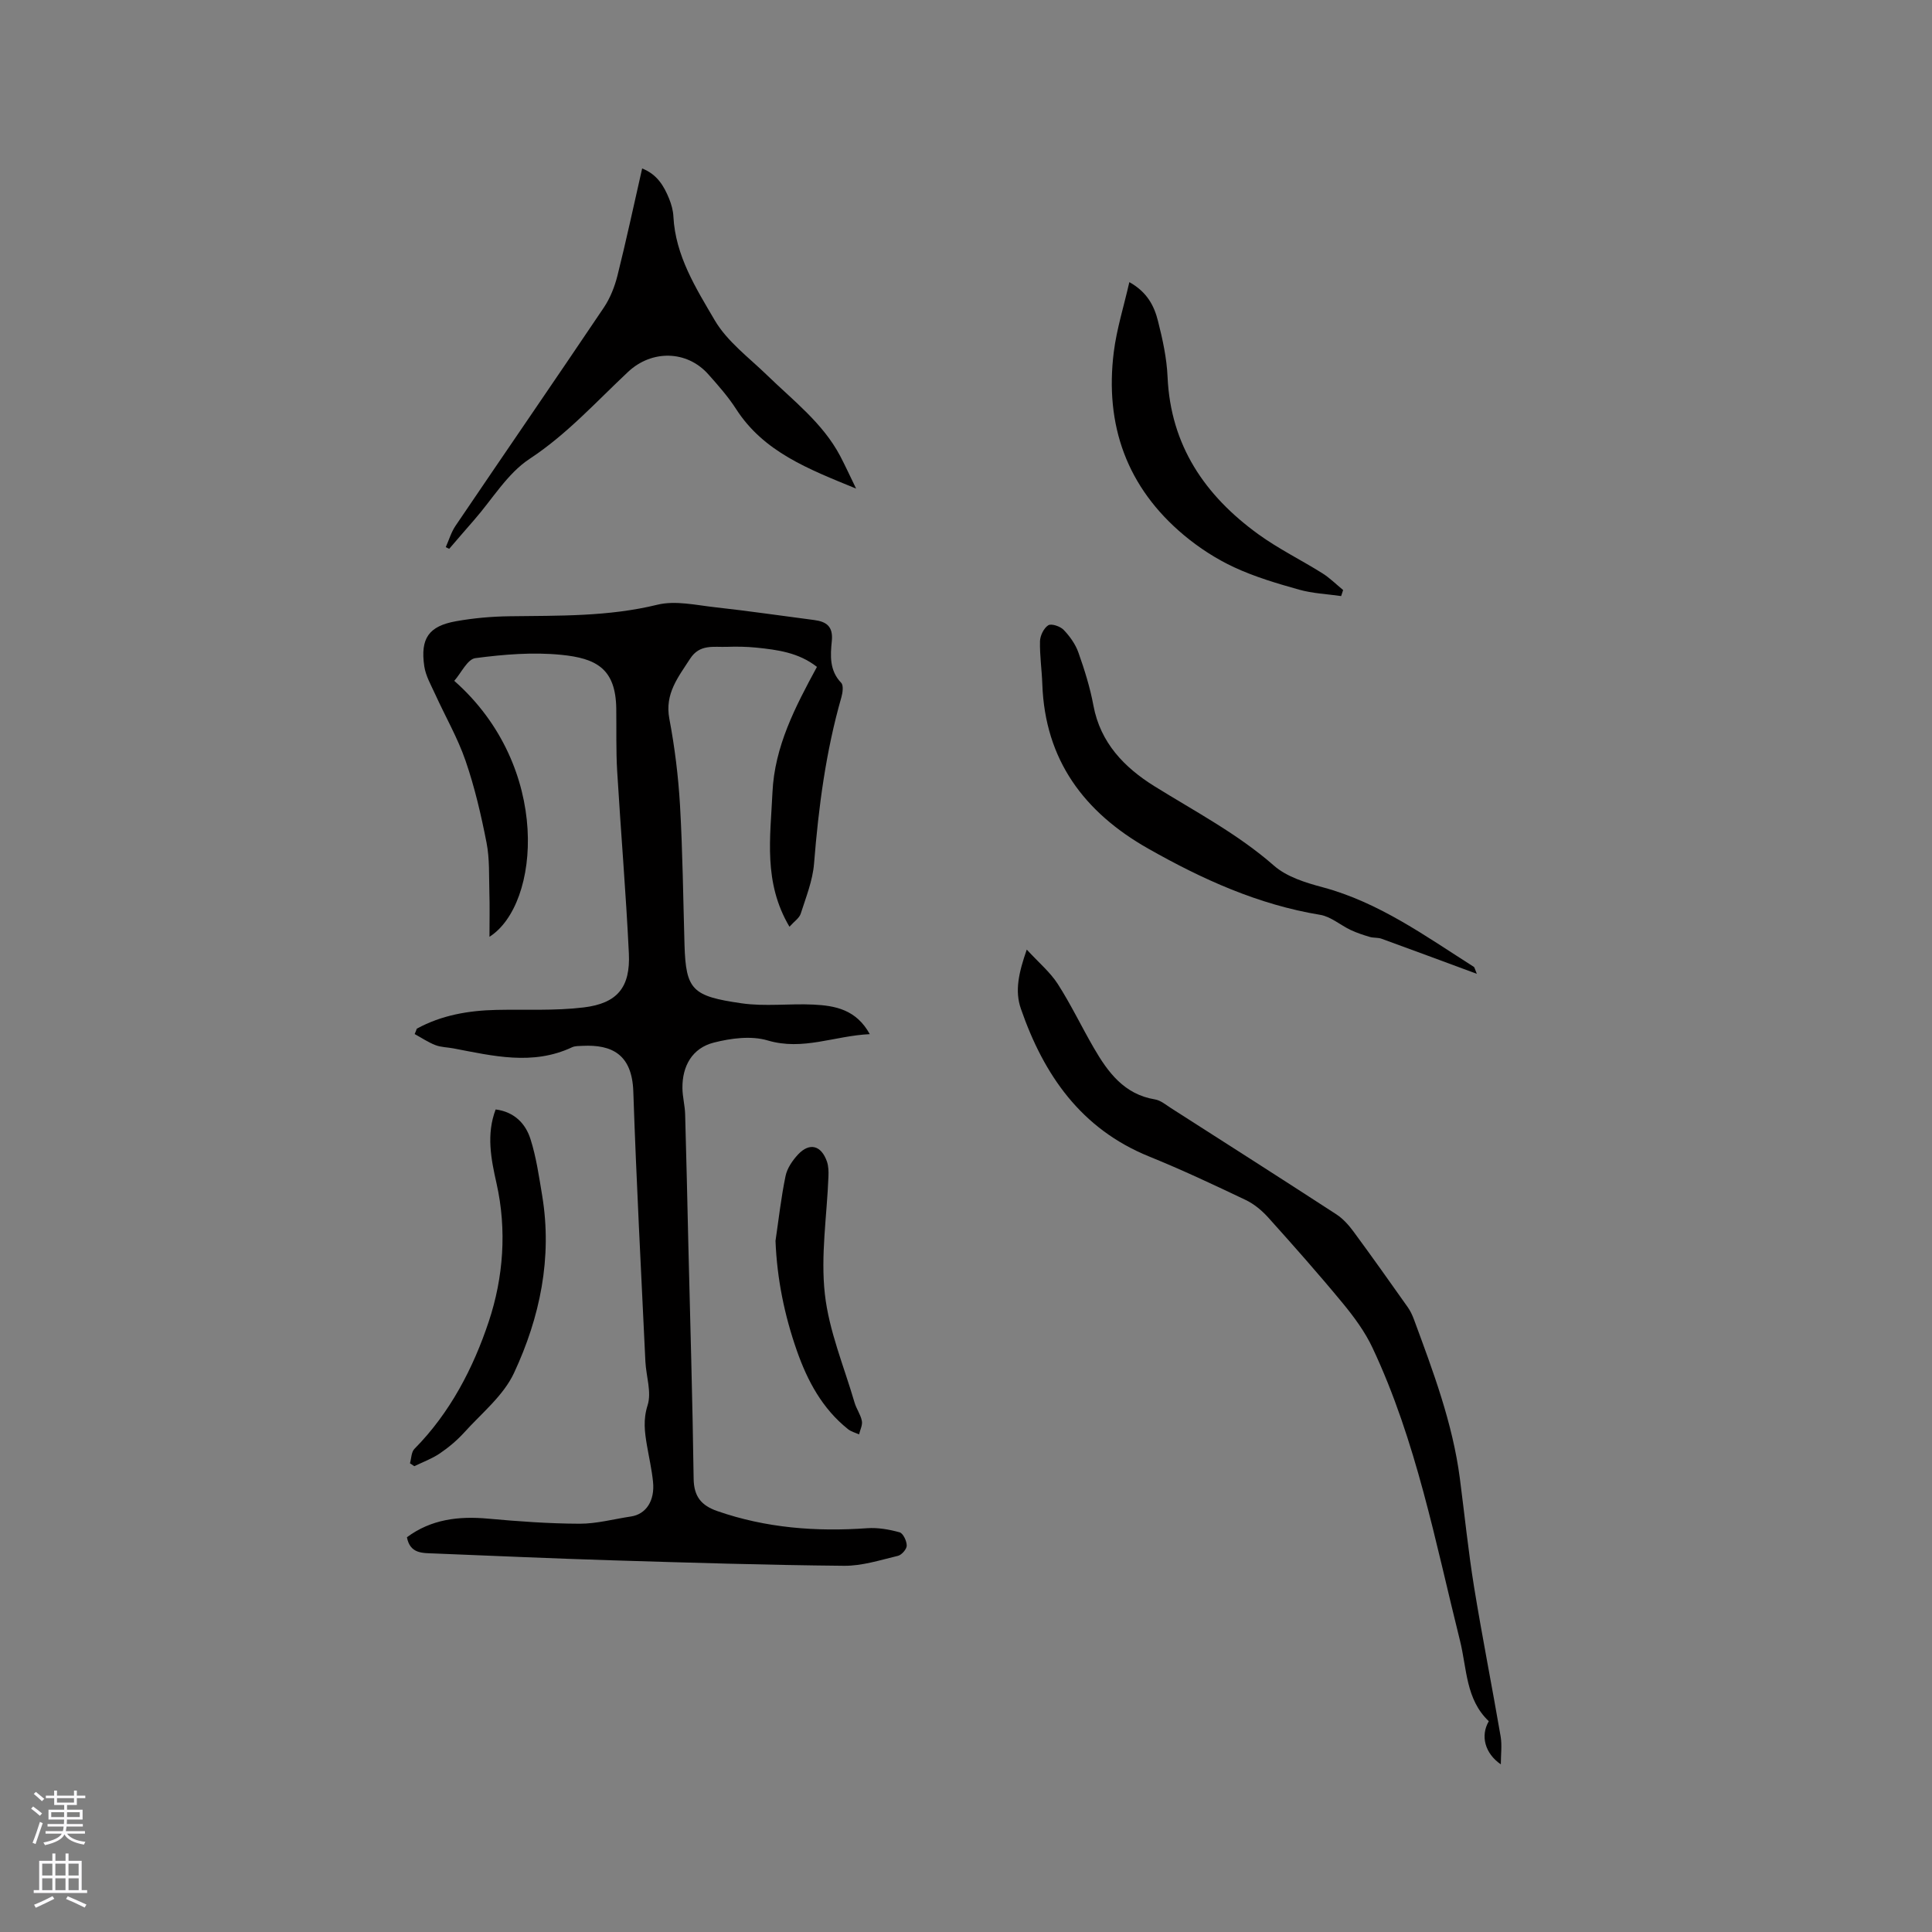 <svg enable-background="new 0 0 400 400" viewBox="0 0 400 400" xmlns="http://www.w3.org/2000/svg"><rect x="0" y="0" width="400" height="400" fill="#808080" stroke="none"/><g fill="#010000"><path d="m86.29 212.98c5.12-2.8 10.69-3.76 16.47-3.89 6.02-.13 12.1.21 18.06-.51 7.01-.84 9.71-4.18 9.38-11.18-.6-12.59-1.67-25.15-2.42-37.73-.26-4.32-.13-8.67-.19-13-.13-8.24-4.13-10.38-11.43-11.1-5.85-.58-11.88-.08-17.74.69-1.64.21-2.93 3.07-4.37 4.7 20.22 17.82 17.81 46.32 7.29 52.99 0-3.41.07-6.27-.02-9.14-.1-3.46.07-7-.59-10.36-1.12-5.71-2.44-11.42-4.33-16.91-1.63-4.75-4.19-9.17-6.28-13.77-.87-1.91-1.98-3.82-2.28-5.84-.84-5.77.93-8.3 6.57-9.31 3.63-.65 7.35-.98 11.04-1.03 10.27-.14 20.5.1 30.66-2.39 3.73-.91 7.99.09 11.98.53 6.84.75 13.66 1.76 20.48 2.64 2.55.33 3.94 1.34 3.65 4.32-.3 3-.53 6.12 1.94 8.68.51.53.31 2.04.04 2.99-3.23 11.26-4.73 22.78-5.66 34.43-.28 3.52-1.67 6.97-2.76 10.38-.29.91-1.33 1.58-2.33 2.7-5.46-9.2-3.94-18.56-3.52-27.81.44-9.53 4.71-17.69 9.21-25.99-3.81-2.98-8.19-3.54-12.58-3.99-2-.2-4.03-.23-6.04-.16-2.74.1-5.65-.63-7.64 2.46-2.47 3.83-5.28 7.24-4.3 12.43 1.12 5.91 1.86 11.94 2.21 17.95.55 9.61.65 19.25.93 28.88.28 9.35 1.64 10.61 11.79 12.08 4.88.71 9.94.03 14.91.27 4.48.22 8.85 1.01 11.66 6.12-7.34.34-13.84 3.47-21.15 1.3-3.4-1.01-7.59-.46-11.15.45-4.44 1.13-6.55 4.83-6.49 9.45.02 1.79.51 3.57.56 5.36.26 8.95.45 17.9.66 26.85.39 16.21.88 32.42 1.1 48.63.05 3.71 1.6 5.55 4.89 6.7 10.09 3.51 20.45 4.3 31.02 3.55 2.23-.16 4.57.25 6.73.85.73.2 1.48 1.79 1.48 2.75 0 .73-1.05 1.94-1.82 2.12-3.69.88-7.45 2.1-11.17 2.06-15.99-.15-31.97-.64-47.96-1.13-12.29-.38-24.57-.93-36.85-1.42-2.41-.1-5.03.11-5.68-3.36 5.01-3.72 10.7-4.41 16.8-3.85 6.29.57 12.62 1.03 18.94 1.05 3.55.01 7.11-.97 10.66-1.5 3.11-.47 4.96-3.26 4.55-7.21-.26-2.52-.83-5.01-1.26-7.52-.47-2.77-.81-5.31.14-8.3.86-2.7-.31-6.02-.46-9.07-.88-18.63-1.87-37.25-2.5-55.89-.26-7.72-4.48-9.74-10.49-9.45-.74.04-1.56 0-2.2.3-8.15 3.82-16.34 1.79-24.54.23-1.25-.24-2.58-.23-3.74-.68-1.5-.58-2.87-1.51-4.3-2.29.18-.38.31-.75.44-1.11z"/><path d="m212.58 196.6c2.5 2.72 4.85 4.68 6.42 7.12 2.74 4.27 4.93 8.88 7.48 13.27 2.92 5.03 6.27 9.58 12.63 10.63 1.18.19 2.26 1.11 3.33 1.8 11.43 7.31 22.86 14.6 34.23 21.99 1.36.89 2.54 2.19 3.52 3.52 3.83 5.19 7.55 10.45 11.27 15.71.54.76.95 1.65 1.28 2.53 3.96 10.72 8 21.43 9.5 32.86.98 7.51 1.74 15.06 2.95 22.53 1.68 10.34 3.73 20.62 5.5 30.95.31 1.83.04 3.76.04 5.78-3.3-2.27-4.26-5.9-2.49-8.93-4.79-4.53-4.52-10.87-5.96-16.66-5.12-20.5-9.04-41.37-18.12-60.66-1.55-3.3-3.8-6.36-6.14-9.2-4.99-6.05-10.2-11.93-15.44-17.76-1.31-1.45-2.93-2.81-4.68-3.64-6.59-3.14-13.2-6.25-19.96-8.99-14.11-5.71-21.83-16.88-26.58-30.61-1.29-3.72-.44-7.46 1.22-12.24z"/><path d="m177.25 101.16c-9.96-4.08-19.13-7.6-24.84-16.46-1.65-2.57-3.71-4.9-5.75-7.19-4.45-5.02-11.73-5.1-16.6-.54-6.62 6.2-12.66 12.93-20.41 18.03-4.61 3.03-7.71 8.35-11.48 12.65-1.74 1.98-3.45 3.99-5.17 5.98-.24-.12-.47-.24-.71-.35.66-1.47 1.12-3.08 2.01-4.4 10.21-15.08 20.54-30.08 30.71-45.19 1.31-1.95 2.24-4.3 2.82-6.59 1.82-7.28 3.39-14.61 5.12-22.22 3.12 1.23 4.51 3.63 5.58 6.25.47 1.16.83 2.44.89 3.69.41 8.13 4.68 14.87 8.56 21.49 2.6 4.43 7.12 7.75 10.91 11.44 5.38 5.23 11.44 9.83 15.05 16.64 1.03 1.96 1.95 3.98 3.31 6.77z"/><path d="m305.76 201.62c-7.01-2.59-13.37-4.96-19.74-7.27-.75-.27-1.65-.14-2.43-.37-1.35-.4-2.7-.85-3.96-1.44-2.12-1-4.08-2.76-6.28-3.13-12.85-2.11-24.43-7.37-35.62-13.71-13.28-7.52-21.38-18.35-21.93-34.06-.1-2.96-.55-5.92-.48-8.88.03-1.16.79-2.72 1.71-3.3.64-.41 2.48.21 3.18.94 1.28 1.33 2.45 2.97 3.06 4.69 1.27 3.58 2.42 7.25 3.11 10.98 1.44 7.73 6.41 12.83 12.6 16.69 8.43 5.25 17.23 9.84 24.8 16.48 2.64 2.31 6.52 3.51 10.04 4.45 11.72 3.14 21.33 10.14 31.31 16.48.15.08.17.32.63 1.45z"/><path d="m233.82 58.41c3.76 2.11 5.16 5 5.93 8.06.96 3.78 1.81 7.67 1.98 11.54.62 14.19 7.72 24.57 18.78 32.59 4.18 3.03 8.87 5.33 13.26 8.08 1.55.97 2.88 2.31 4.31 3.48-.14.42-.27.83-.41 1.25-2.91-.42-5.9-.54-8.71-1.33-4.56-1.28-9.16-2.64-13.44-4.63-3.7-1.72-7.25-4.02-10.39-6.64-11.84-9.9-16.43-22.8-14.53-37.95.6-4.76 2.07-9.4 3.22-14.45z"/><path d="m102.62 229.7c3.82.49 6.17 2.88 7.2 6.1 1.21 3.78 1.77 7.78 2.43 11.72 2.13 12.88-.45 25.2-5.83 36.74-2.19 4.7-6.72 8.34-10.32 12.33-1.48 1.63-3.22 3.09-5.05 4.33-1.61 1.09-3.5 1.78-5.27 2.64-.3-.2-.6-.4-.9-.6.29-1.01.27-2.32.92-2.98 7.41-7.49 12.22-16.81 15.41-26.42 2.99-9.01 3.77-18.86 1.59-28.56-1.14-5.04-2.14-10.16-.18-15.3z"/><path d="m160.56 256.91c.66-4.48 1.16-9 2.08-13.43.33-1.61 1.44-3.23 2.6-4.47 2.38-2.53 4.8-1.88 5.97 1.48.33.96.35 2.07.31 3.1-.31 8.12-1.64 16.35-.74 24.34.85 7.63 3.97 15 6.15 22.47.38 1.3 1.26 2.48 1.51 3.79.17.86-.37 1.86-.58 2.79-.77-.36-1.65-.57-2.29-1.09-5.32-4.24-8.4-10-10.59-16.25-2.56-7.31-4.11-14.85-4.42-22.73z"/></g><path d="m6.44 374.46.42-.45c.65.47 1.27.95 1.85 1.44l-.45.49c-.65-.56-1.25-1.06-1.82-1.48m.93 7.33-.63-.26c.55-1.36 1.05-2.8 1.52-4.33.19.1.38.19.59.27-.46 1.29-.95 2.73-1.48 4.32m-.38-10.38.44-.42c.43.34 1.01.82 1.74 1.44l-.49.49c-.53-.51-1.09-1.01-1.69-1.51m2.5.35h1.72v-1.04h.59v1.04h3.52v-1.04h.59v1.04h1.75v.53h-1.75v1.42h-2.03v.97h3.22v2.03h-3.24c0 .35-.01.66-.03.93h3.32v.53h-3.37c-.03.27-.08.58-.15.94h3.96v.53h-3.71c.67.92 1.93 1.48 3.79 1.68-.13.24-.23.44-.29.59-2.13-.38-3.48-1.08-4.04-2.12-.43.97-1.77 1.72-4.03 2.23-.09-.19-.2-.37-.33-.55 2.1-.42 3.37-1.03 3.81-1.83h-3.36v-.53h3.58c.08-.29.13-.61.16-.94h-3.33v-.53h3.39c.02-.27.04-.58.04-.93h-3.23v-2.03h3.25v-.97h-2.07v-1.42h-1.73zm1.12 3.44v1h2.65c.01-.3.02-.44.01-.4v-.25-.35zm1.19-2h3.52v-.91h-3.52zm4.71 2h-2.63v.59c0 .15-.01.28-.01.4h2.64z" fill="#fbfafc"/><path d="m13.56 383.74h.63v1.52h2.72v6.07h1.13v.6h-11.06v-.6h1.13v-6.07h2.73v-1.52h.63v1.52h2.1v-1.52zm-2.69 8.83.38.56c-1.24.63-2.53 1.25-3.85 1.85-.1-.21-.21-.42-.34-.63 1.36-.55 2.63-1.15 3.81-1.78m-2.13-4.27h2.1v-2.45h-2.1zm0 3.04h2.1v-2.46h-2.1zm2.72-3.04h2.1v-2.45h-2.1zm0 3.04h2.1v-2.46h-2.1zm6.07 3.6c-1.41-.71-2.7-1.3-3.86-1.78l.35-.56c1.45.62 2.75 1.19 3.88 1.72zm-1.25-9.09h-2.1v2.45h2.1zm-2.09 5.49h2.1v-2.46h-2.1z" fill="#fbfafc"/></svg>